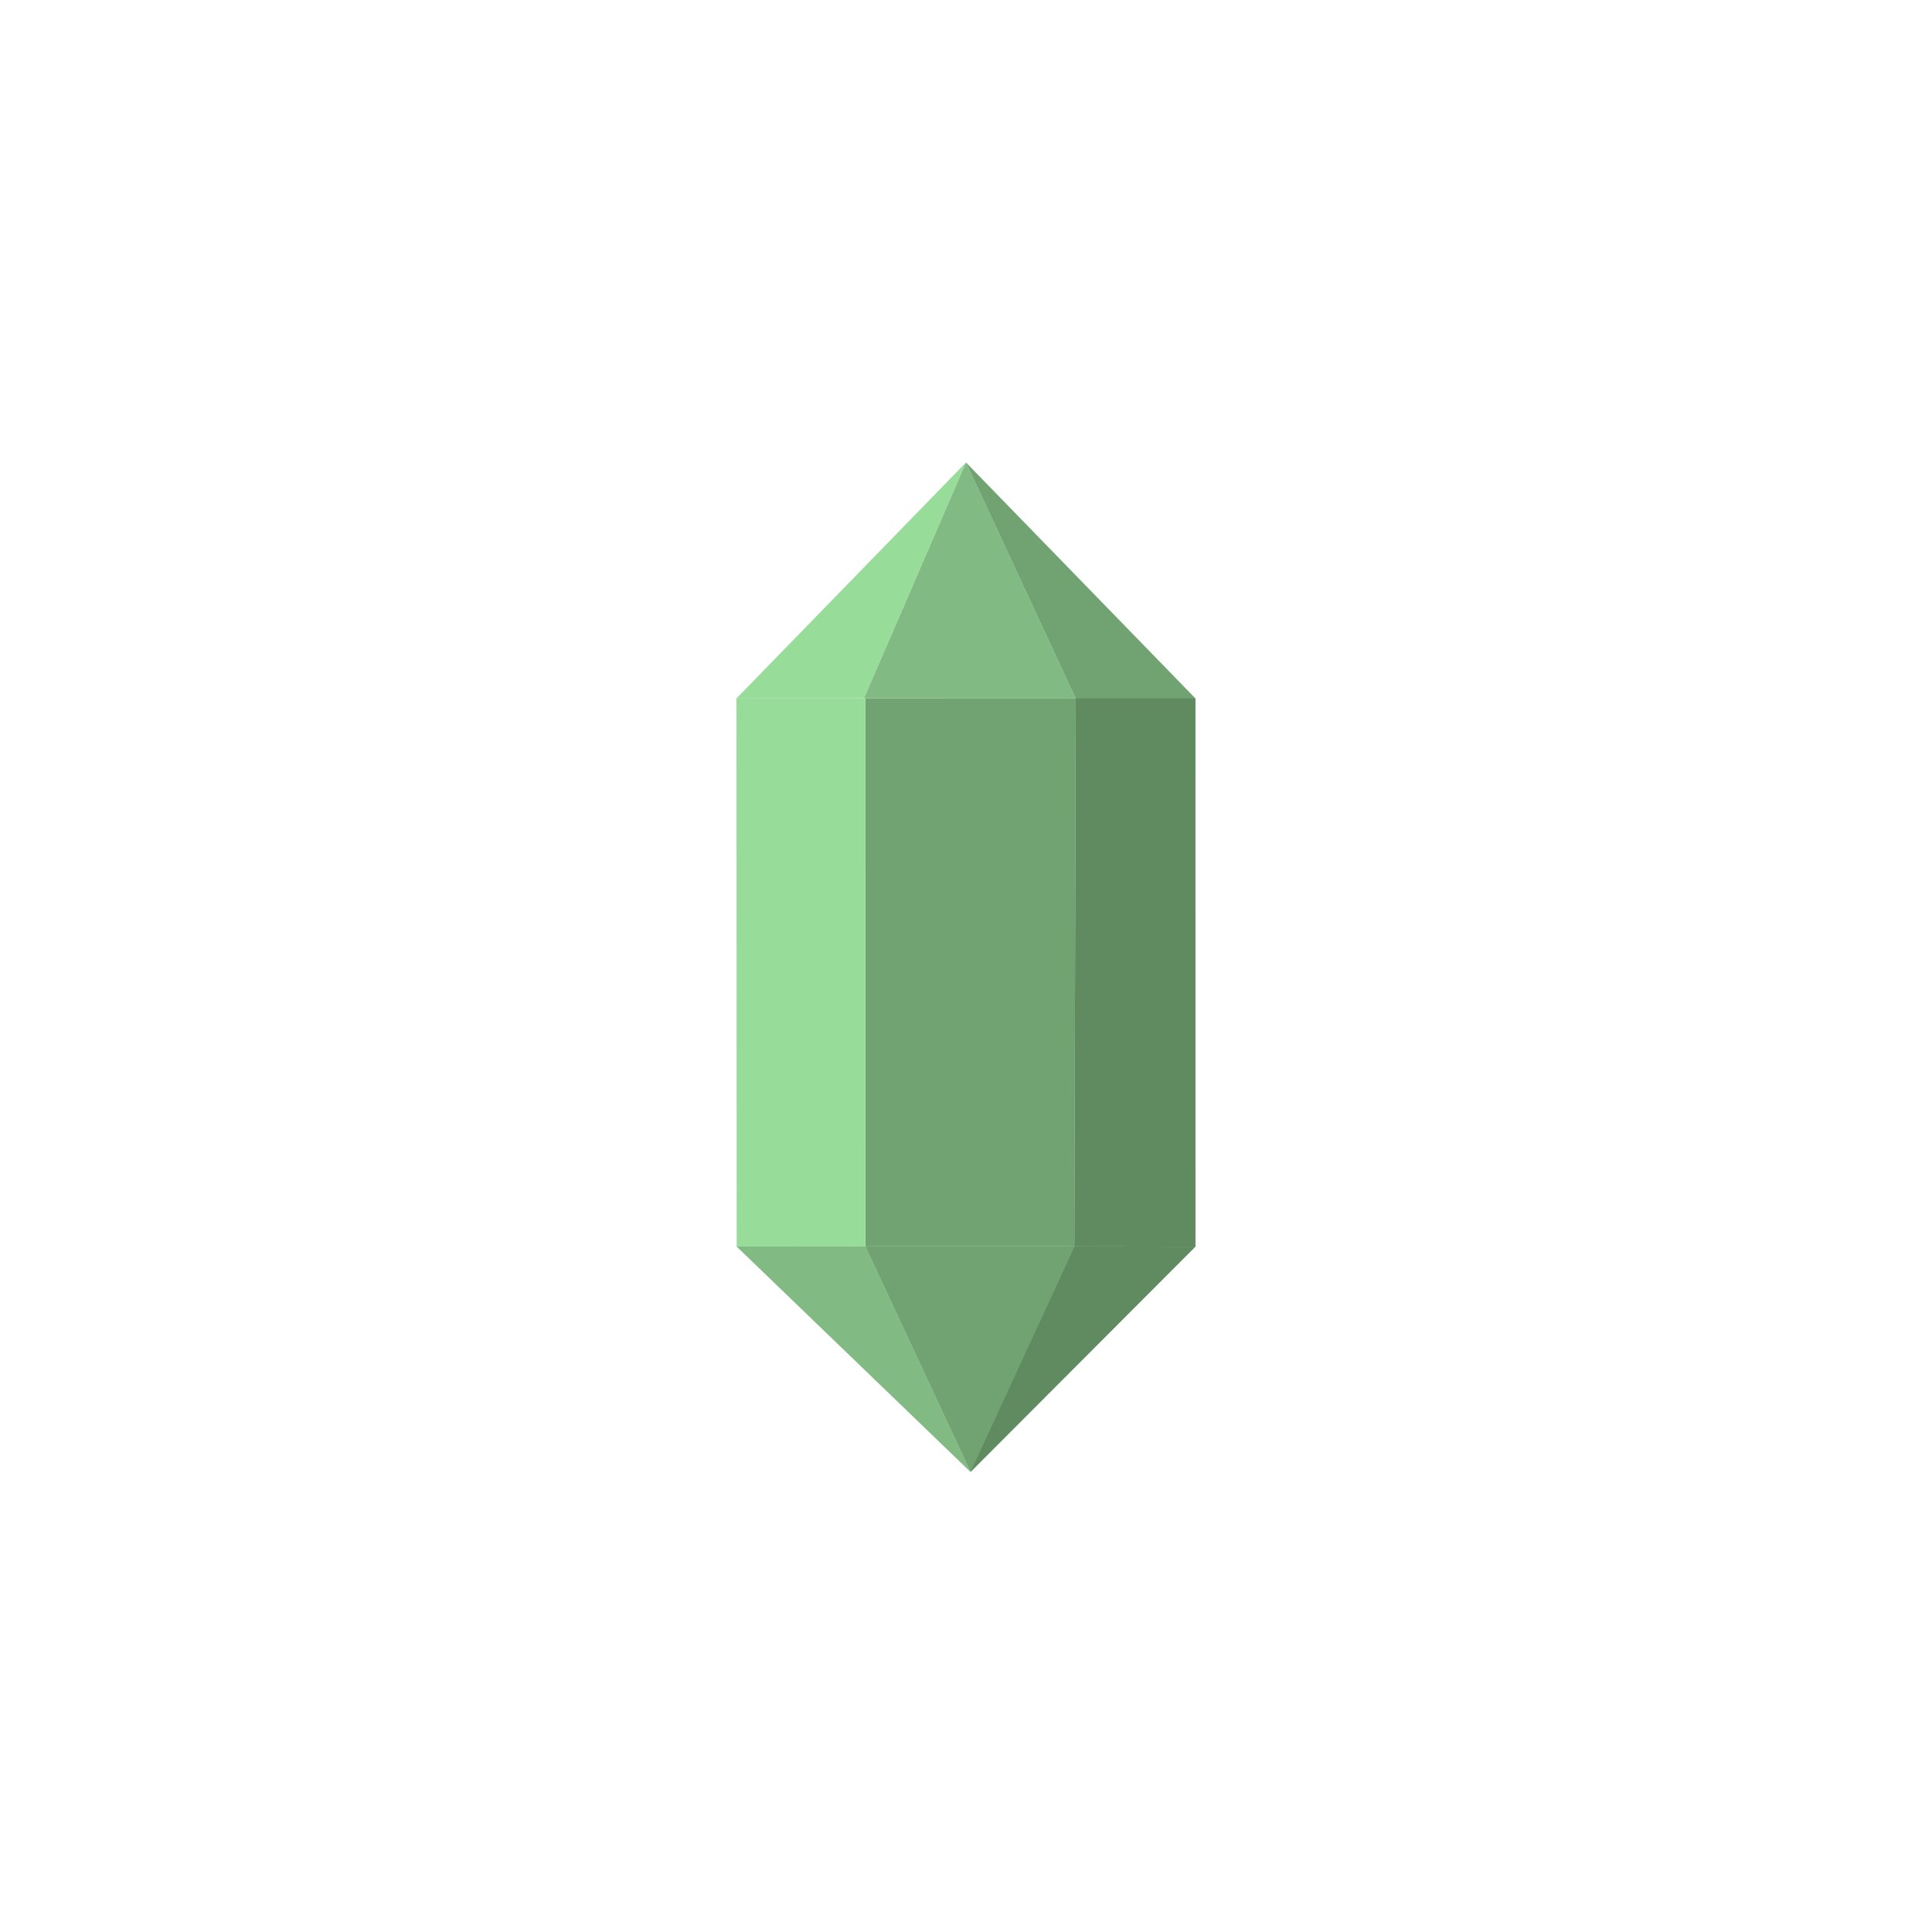 <svg xmlns="http://www.w3.org/2000/svg" xml:space="preserve" viewBox="0 0 192 192">
  <rect width="100%" height="100%"
    style="fill:#fff;opacity:1;stroke:none;stroke-linecap:round;stroke-linejoin:round;isolation:isolate" />
  <path d="M96 45.96 73.188 69.41l12.675-.004z"
    style="opacity:1;fill:#98dc9a;stroke-width:.004;stroke-opacity:.149" />
  <g style="fill:#98dc9a">
    <path d="M96 45.96v23.45l-10.137-.004zm0 0 10.906 23.45H96z"
      style="opacity:1;fill:#98dc9a;stroke-width:.004;stroke-opacity:.149" />
  </g>
  <path d="m96 45.96 22.803 23.45h-11.897zm22.803 23.45.004 54.476-12.04-.018.139-54.457z"
    style="opacity:1;fill:#71a372;stroke-width:.004;stroke-opacity:.149" />
  <path d="m106.772 123.868-20.77.002.001-54.454h20.902z"
    style="opacity:1;fill:#71a372;stroke-width:.004;stroke-opacity:.149" />
  <path d="m86.001 123.87-12.79.011-.023-54.47h12.816z"
    style="opacity:1;fill:#98dc9a;stroke-width:.004;stroke-opacity:.149" />
  <path d="m73.21 123.881 23.243 22.405-10.452-22.416z"
    style="opacity:1;fill:#98dc9a;stroke-width:.004;stroke-opacity:.149" />
  <path d="m96.453 146.286 10.314-22.418L86 123.87zm0 0 22.354-22.4-12.035-.018z"
    style="opacity:1;fill:#71a372;stroke-width:.004;stroke-opacity:.149" />
  <g style="fill:#000;opacity:.15">
    <path d="M96 45.96v23.45l-10.137-.004zm0 0 10.906 23.45H96z"
      style="opacity:1;fill:#000;stroke-width:.004;stroke-opacity:.149" />
  </g>
  <path d="m73.21 123.881 23.243 22.405-10.452-22.416zm45.593-54.471.004 54.476-12.04-.018.139-54.457z"
    style="opacity:.15;fill:#000;stroke-width:.004;stroke-opacity:.149" />
  <path d="m96.453 146.286 22.354-22.4-12.035-.018z"
    style="opacity:.15;fill:#000;stroke-width:.004;stroke-opacity:.149" />
</svg>
